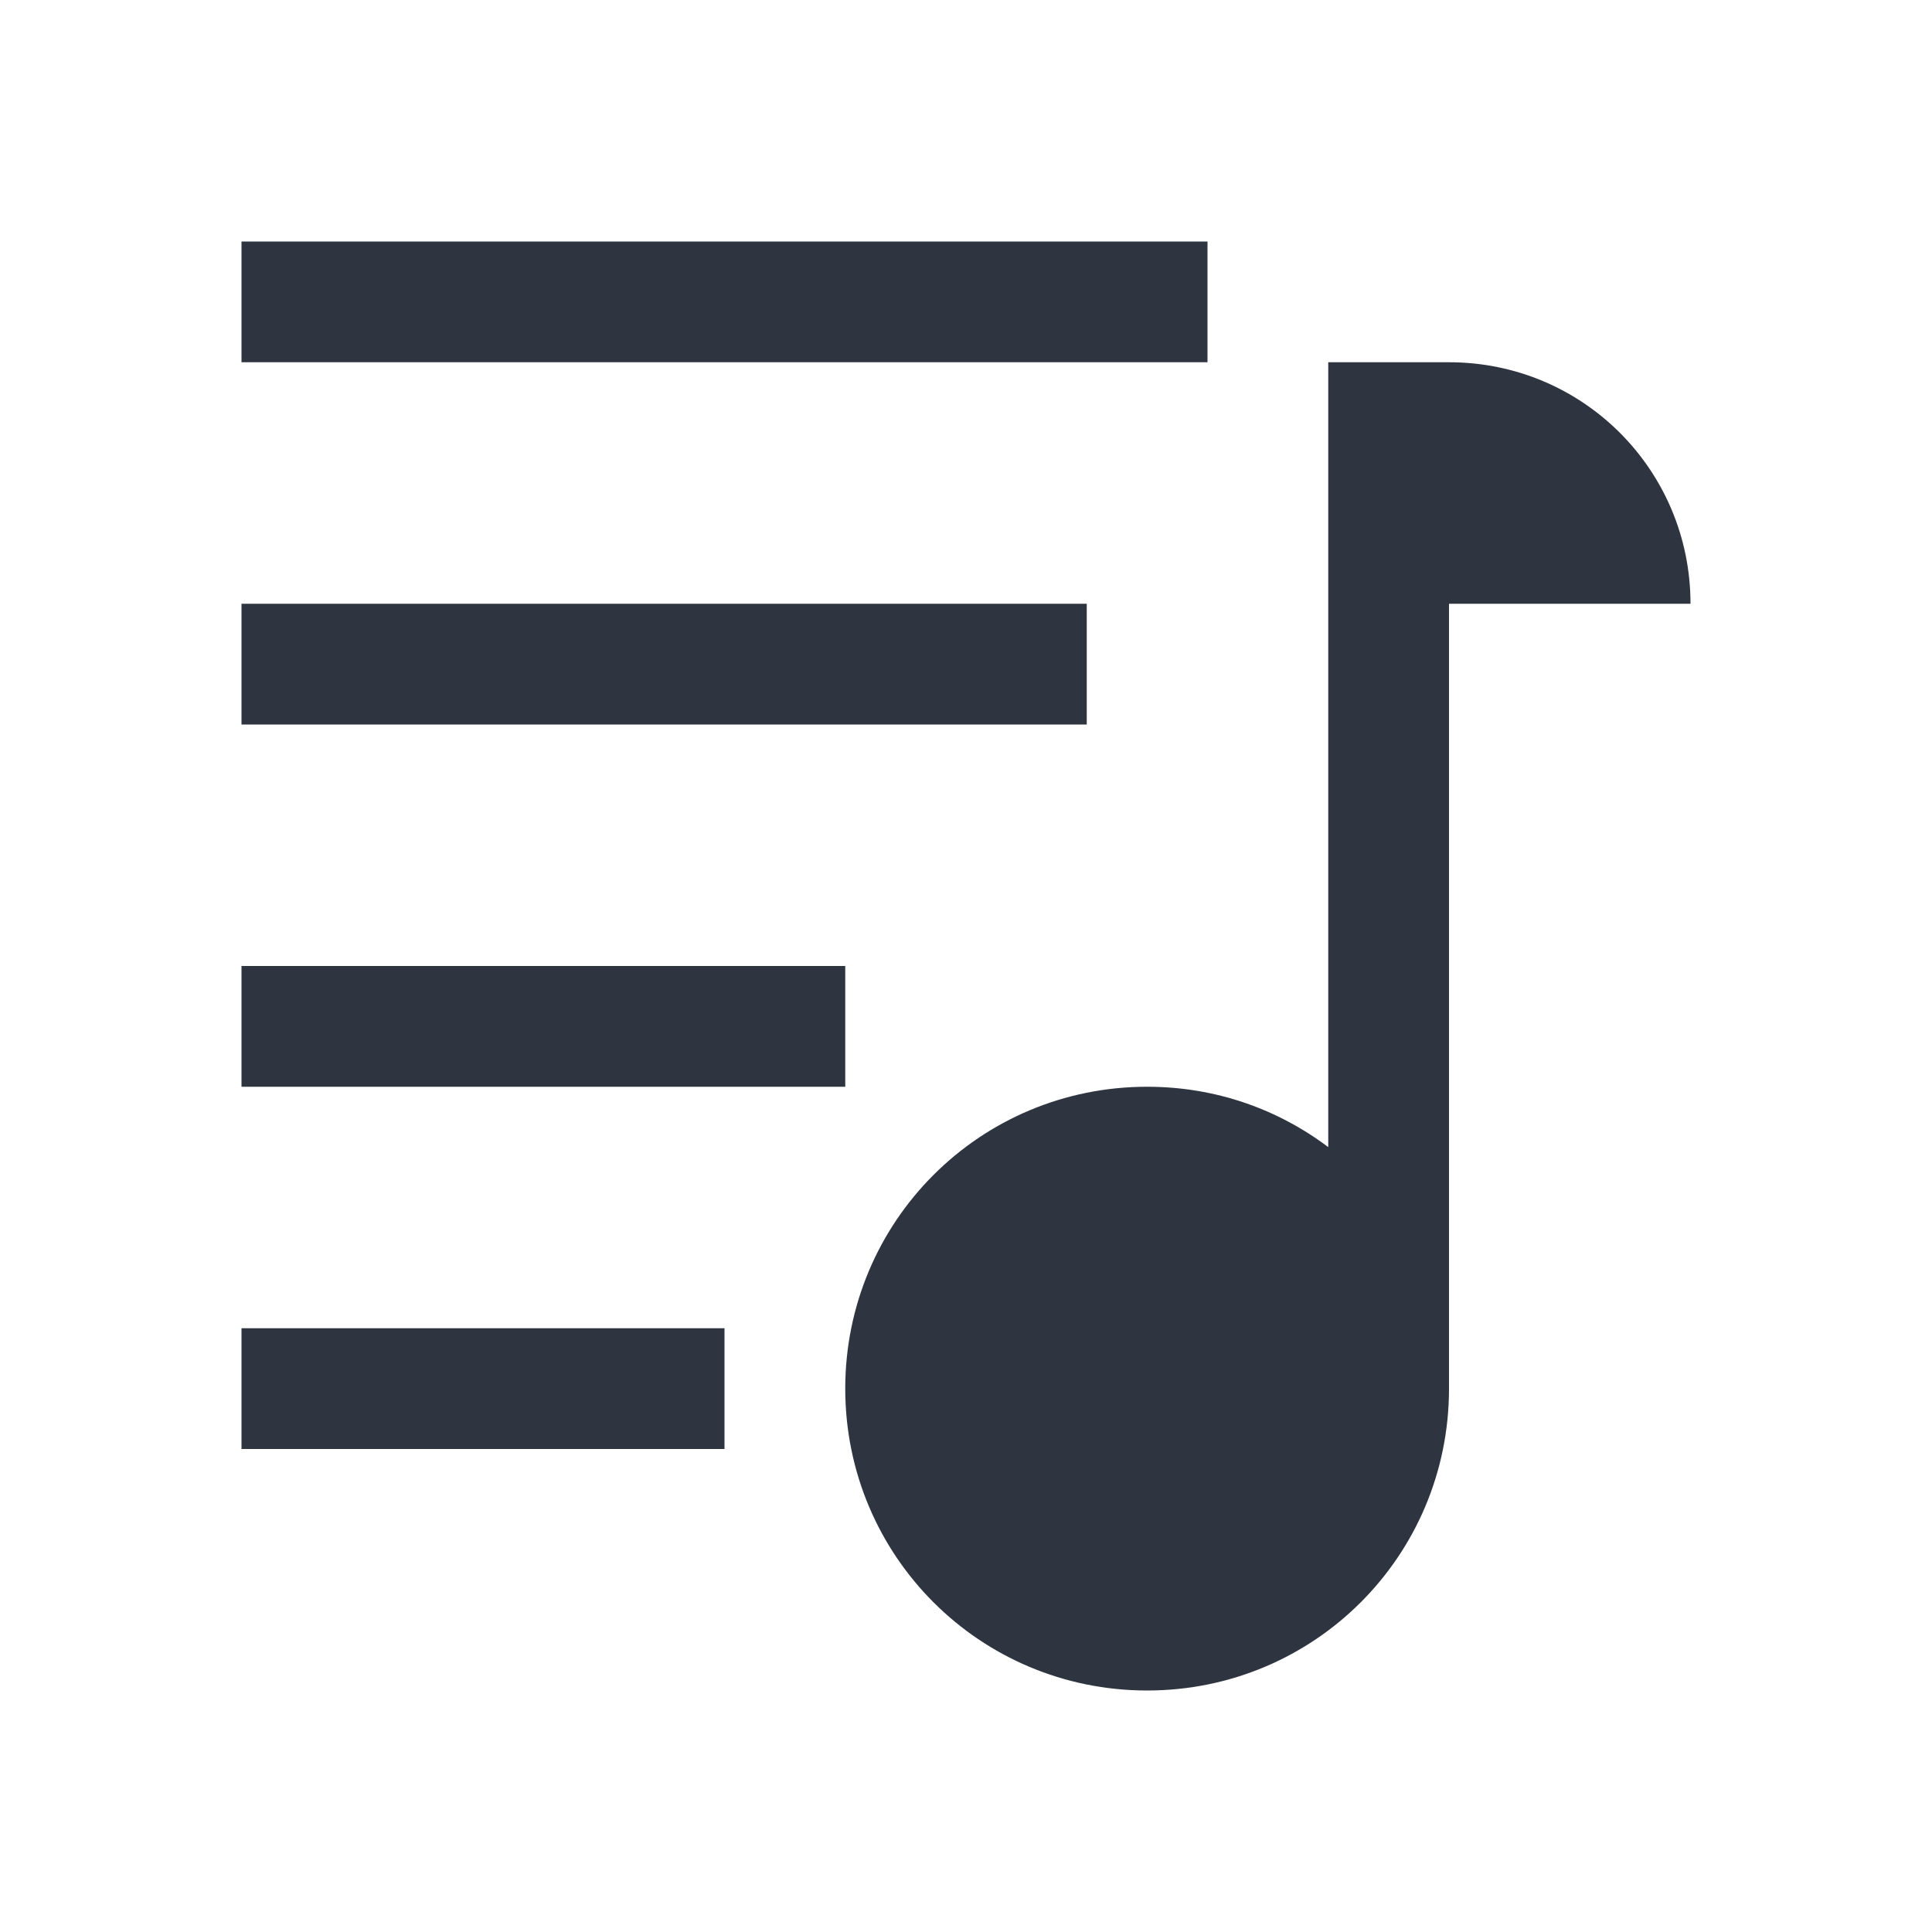<svg xmlns="http://www.w3.org/2000/svg" viewBox="0 0 16 16">
  <defs id="defs3051">
    <style type="text/css" id="current-color-scheme">
      .ColorScheme-Text {
        color:#2e3440;
      }
      </style>
  </defs>
 <path style="fill:currentColor;fill-opacity:1;stroke:none" 
       d="M 2 2 L 2 3 L 10 3 L 10 2 L 2 2 z M 11 3 L 11 4 L 11 9.5 C 10.582 9.185 10.066 9 9.5 9 C 8.115 9 7 10.115 7 11.5 C 7 12.885 8.115 14 9.5 14 C 10.885 14 12 12.885 12 11.5 L 12 5 L 14 5 C 14 3.892 13.108 3 12 3 L 11 3 z M 2 5 L 2 6 L 9 6 L 9 5 L 2 5 z M 2 8 L 2 9 L 7 9 L 7 8 L 2 8 z M 2 11 L 2 12 L 6 12 L 6 11 L 2 11 z "
     class="ColorScheme-Text"
     />
</svg>
